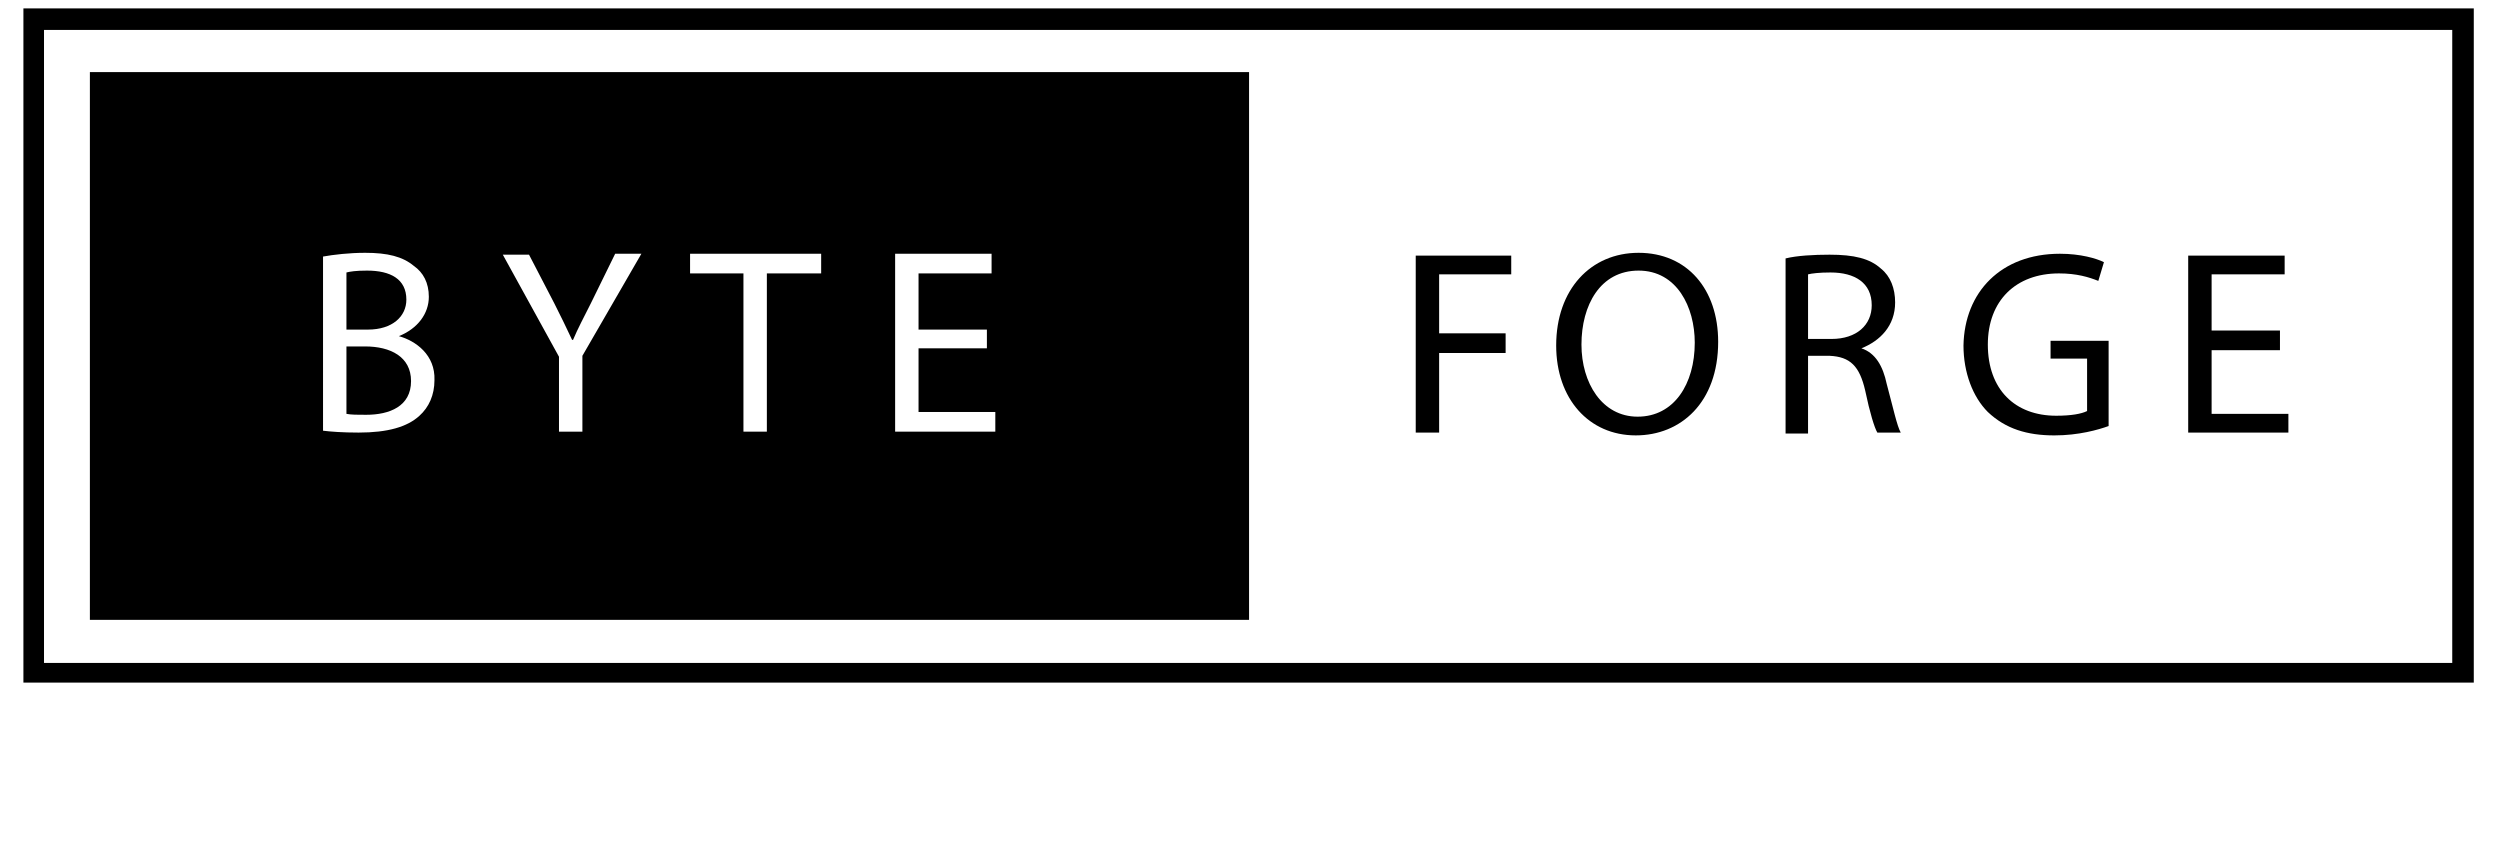 <?xml version="1.0" encoding="utf-8"?>
<!-- Generator: Adobe Illustrator 23.0.1, SVG Export Plug-In . SVG Version: 6.00 Build 0)  -->
<svg version="1.1" baseProfile="tiny" id="Layer_1" xmlns="http://www.w3.org/2000/svg" xmlns:xlink="http://www.w3.org/1999/xlink"
	 x="0px" y="0px" viewBox="0 0 267 90" xml:space="preserve">
<rect x="-54" y="-150.5" fill="#FFFFFF" width="375" height="375"/>
<rect x="-54" y="-150.5" fill="#FFFFFF" width="375" height="375"/>
<g>
	<rect x="4.7" y="3.2" fill="none" width="257.2" height="67.6"/>
	<path d="M2.5,72.9h261.7v-72H2.5V72.9z M4.7,3.2h257.2v67.6H4.7V3.2z"/>
</g>
<g>
	<rect x="9.6" y="66.2" fill="none" width="123.8" height="0"/>
	<rect x="9.6" y="7.7" width="123.8" height="58.5"/>
</g>
<g>
	<path fill="none" d="M39,37h-2v7.2c0.5,0.1,1.2,0.1,2.1,0.1c2.5,0,4.9-0.9,4.9-3.7C43.9,38.1,41.7,37,39,37z"/>
	<path fill="none" d="M43.3,32c0-2.2-1.7-3.1-4.2-3.1c-1.1,0-1.8,0.1-2.2,0.2v6.1h2.2C41.8,35.2,43.3,33.8,43.3,32z"/>
	<path fill="none" d="M174.9,29c-4,0-6.1,3.7-6.1,7.9c0,4,2.2,7.7,6,7.7c3.9,0,6.1-3.6,6.1-7.9C181,32.9,179,29,174.9,29z"/>
	<path fill="none" d="M195.6,29c-1.2,0-2,0.1-2.4,0.2v6.9h2.5c2.6,0,4.3-1.4,4.3-3.6C199.9,30.1,198.1,29.1,195.6,29z"/>
	<path fill="none" d="M-54-150.5v375h375v-375H-54z M44.9,44.5c-1.3,1.2-3.5,1.8-6.5,1.8c-1.7,0-3-0.1-3.8-0.2V27.4
		c1.1-0.2,2.8-0.4,4.5-0.4c2.4,0,4,0.4,5.2,1.4c1,0.7,1.6,1.9,1.6,3.3c0,1.8-1.2,3.4-3.2,4.2v0.1c1.8,0.4,3.9,1.9,3.9,4.7
		C46.5,42.3,45.9,43.5,44.9,44.5z M62.2,38v8.1h-2.5v-8l-6-10.9h2.8l2.7,5.2c0.7,1.4,1.3,2.6,1.9,3.9h0.1c0.5-1.2,1.2-2.5,1.9-3.9
		l2.7-5.2h2.8L62.2,38z M87.7,29.2h-5.8v16.9h-2.5V29.2h-5.8v-2.1h14V29.2z M106.3,46.1H95.6V27.1h10.2v2.1h-7.8v6h7.4v2h-7.4V44
		h8.2V46.1z M161.4,29.3h-7.8v6.3h7.2v2h-7.2v8.6h-2.4V27.3h10.2V29.3z M174.8,46.5c-5,0-8.5-3.9-8.5-9.6c0-6,3.7-9.9,8.8-9.9
		c5.2,0,8.5,4,8.5,9.6C183.5,43.1,179.6,46.5,174.8,46.5z M200.5,46.2c-0.3-0.5-0.7-2.2-1.3-4.5c-0.6-2.6-1.6-3.6-3.8-3.7h-2.3v8.2
		h-2.4V27.5c1.2-0.3,3-0.4,4.7-0.4c2.6,0,4.3,0.5,5.5,1.5c1,0.8,1.5,2.1,1.5,3.6c0,2.5-1.6,4.2-3.6,4.8v0.1c1.5,0.5,2.3,1.9,2.8,3.8
		c0.6,2.6,1.1,4.5,1.5,5.2H200.5z M225.3,45.4c-1.1,0.4-3.3,1-5.8,1c-2.9,0-5.2-0.7-7.1-2.5c-1.6-1.6-2.6-4.1-2.6-7.1
		c0-5.6,3.9-9.8,10.3-9.8c2.2,0,3.9,0.5,4.7,0.9l-0.6,2c-1-0.4-2.3-0.8-4.2-0.8c-4.6,0-7.6,2.9-7.6,7.6c0,4.8,2.9,7.6,7.3,7.6
		c1.6,0,2.7-0.2,3.3-0.5v-5.6h-3.8v-2h6.2V45.4z M244.4,46.2h-10.6V27.3H244v2.1h-7.8v6h7.4v2h-7.4v6.8h8.2V46.2z"/>
	<path fill="#FFFFFF" d="M42.6,35.9L42.6,35.9c2-0.8,3.2-2.4,3.2-4.2c0-1.5-0.6-2.6-1.6-3.3c-1.2-1-2.8-1.4-5.2-1.4
		c-1.7,0-3.4,0.2-4.5,0.4V46c0.8,0.1,2.1,0.2,3.8,0.2c3.1,0,5.2-0.6,6.5-1.8c1-0.9,1.6-2.2,1.6-3.8C46.5,37.9,44.4,36.4,42.6,35.9z
		 M37,29.1c0.4-0.1,1-0.2,2.2-0.2c2.5,0,4.2,0.9,4.2,3.1c0,1.8-1.5,3.2-4.1,3.2H37V29.1z M39.1,44.3c-0.9,0-1.6,0-2.1-0.1V37h2
		c2.7,0,4.9,1.1,4.9,3.7C43.9,43.4,41.6,44.3,39.1,44.3z"/>
	<path fill="#FFFFFF" d="M63.1,32.4c-0.7,1.4-1.4,2.7-1.9,3.9h-0.1c-0.6-1.3-1.2-2.5-1.9-3.9l-2.7-5.2h-2.8l6,10.9v8h2.5V38
		l6.3-10.9h-2.8L63.1,32.4z"/>
	<polygon fill="#FFFFFF" points="73.7,29.2 79.4,29.2 79.4,46.1 81.9,46.1 81.9,29.2 87.7,29.2 87.7,27.1 73.7,27.1 	"/>
	<polygon fill="#FFFFFF" points="98.1,37.2 105.4,37.2 105.4,35.2 98.1,35.2 98.1,29.2 105.9,29.2 105.9,27.1 95.6,27.1 95.6,46.1 
		106.3,46.1 106.3,44 98.1,44 	"/>
	<polygon points="151.2,46.2 153.7,46.2 153.7,37.7 160.8,37.7 160.8,35.6 153.7,35.6 153.7,29.3 161.4,29.3 161.4,27.3 151.2,27.3 
			"/>
	<path d="M175,27c-5.1,0-8.8,3.9-8.8,9.9c0,5.7,3.5,9.6,8.5,9.6c4.8,0,8.8-3.5,8.8-10C183.5,30.9,180.2,27,175,27z M174.9,44.5
		c-3.8,0-6-3.6-6-7.7c0-4.2,2-7.9,6.1-7.9c4.1,0,6,3.9,6,7.7C181,41,178.8,44.5,174.9,44.5z"/>
	<path d="M198.8,37.2L198.8,37.2c2-0.8,3.6-2.4,3.6-4.9c0-1.5-0.5-2.8-1.5-3.6c-1.2-1.1-2.9-1.5-5.5-1.5c-1.7,0-3.5,0.1-4.7,0.4
		v18.7h2.4V38h2.3c2.2,0.1,3.2,1.1,3.8,3.7c0.5,2.4,1,4,1.3,4.5h2.5c-0.4-0.7-0.8-2.6-1.5-5.2C201.1,39.1,200.3,37.7,198.8,37.2z
		 M195.6,36.2h-2.5v-6.9c0.4-0.1,1.2-0.2,2.4-0.2c2.6,0,4.4,1.1,4.4,3.5C199.9,34.7,198.3,36.2,195.6,36.2z"/>
	<path d="M219.1,38.3h3.8v5.6c-0.6,0.3-1.7,0.5-3.3,0.5c-4.4,0-7.3-2.8-7.3-7.6c0-4.7,3-7.6,7.6-7.6c1.9,0,3.2,0.4,4.2,0.8l0.6-2
		c-0.8-0.4-2.5-0.9-4.7-0.9c-6.3,0-10.2,4.1-10.3,9.8c0,2.9,1,5.5,2.6,7.1c1.9,1.8,4.2,2.5,7.1,2.5c2.6,0,4.7-0.6,5.8-1v-9.1h-6.2
		V38.3z"/>
	<polygon points="236.2,37.4 243.5,37.4 243.5,35.3 236.2,35.3 236.2,29.3 244,29.3 244,27.3 233.7,27.3 233.7,46.2 244.4,46.2 
		244.4,44.2 236.2,44.2 	"/>
</g>
</svg>
